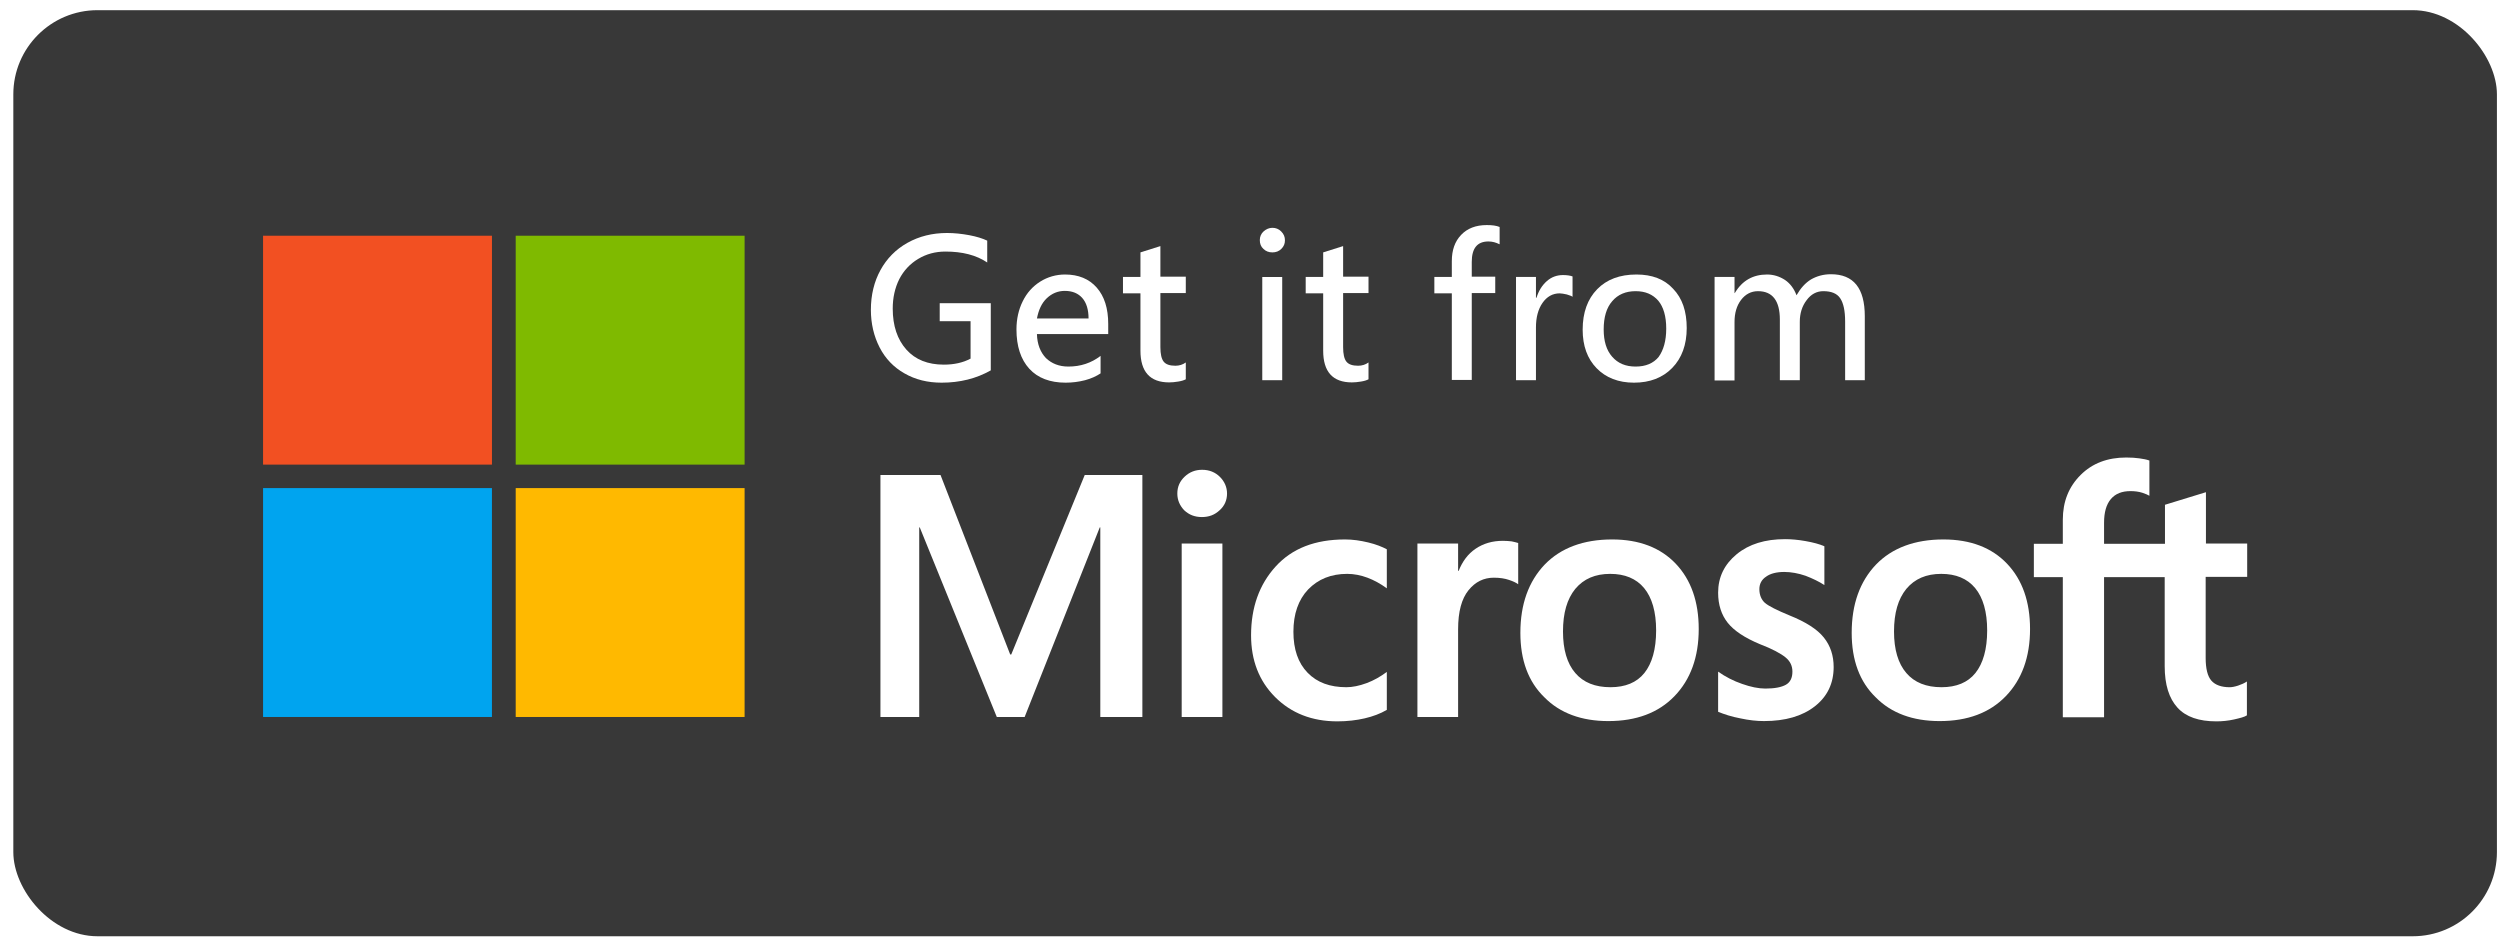 <svg width="173" height="65" viewBox="0 0 173 65" fill="none" xmlns="http://www.w3.org/2000/svg">
<g filter="url(#filter0_b_17_147)">
<rect x="0.922" y="0.704" width="171.865" height="64.085" rx="5.826" fill="black" fill-opacity="0.78"/>
<path d="M34.043 16.312H18.204V32.151H34.043V16.312Z" fill="#F25022"/>
<path d="M51.526 16.312H35.687V32.151H51.526V16.312Z" fill="#7FBA00"/>
<path d="M34.042 33.776H18.204V49.615H34.042V33.776Z" fill="#00A4EF"/>
<path d="M51.526 33.776H35.687V49.615H51.526V33.776Z" fill="#FFB900"/>
<path d="M81.471 34.154C81.471 33.682 81.641 33.304 81.981 32.982C82.322 32.661 82.719 32.51 83.191 32.51C83.682 32.51 84.098 32.68 84.419 33.001C84.741 33.322 84.911 33.719 84.911 34.154C84.911 34.608 84.741 35.005 84.401 35.307C84.06 35.628 83.663 35.78 83.172 35.78C82.681 35.78 82.284 35.628 81.944 35.307C81.641 34.986 81.471 34.608 81.471 34.154ZM84.59 49.615H81.773V37.613H84.59V49.615Z" fill="white"/>
<path d="M93.171 47.555C93.586 47.555 94.059 47.461 94.569 47.272C95.079 47.083 95.533 46.818 95.968 46.497V49.124C95.514 49.389 95.004 49.578 94.437 49.71C93.87 49.842 93.227 49.918 92.547 49.918C90.789 49.918 89.353 49.351 88.237 48.236C87.122 47.121 86.574 45.684 86.574 43.964C86.574 42.036 87.141 40.449 88.275 39.201C89.409 37.954 90.997 37.33 93.076 37.33C93.605 37.33 94.134 37.406 94.683 37.538C95.231 37.67 95.647 37.84 95.968 38.011V40.713C95.533 40.392 95.079 40.146 94.626 39.976C94.172 39.806 93.7 39.712 93.227 39.712C92.112 39.712 91.224 40.071 90.524 40.789C89.844 41.507 89.504 42.49 89.504 43.718C89.504 44.928 89.825 45.873 90.487 46.554C91.148 47.234 92.037 47.555 93.171 47.555Z" fill="white"/>
<path d="M104.001 37.425C104.227 37.425 104.435 37.444 104.605 37.463C104.776 37.5 104.946 37.538 105.059 37.576V40.43C104.908 40.317 104.7 40.222 104.416 40.128C104.133 40.033 103.793 39.976 103.377 39.976C102.678 39.976 102.092 40.26 101.619 40.846C101.147 41.432 100.901 42.32 100.901 43.549V49.616H98.085V37.614H100.901V39.504H100.939C101.203 38.842 101.581 38.332 102.111 37.973C102.64 37.614 103.264 37.425 104.001 37.425Z" fill="white"/>
<path d="M105.21 43.794C105.21 41.809 105.777 40.241 106.892 39.069C108.007 37.916 109.576 37.33 111.561 37.33C113.432 37.33 114.906 37.897 115.965 39.012C117.023 40.127 117.552 41.639 117.552 43.529C117.552 45.476 116.985 47.026 115.87 48.179C114.755 49.332 113.224 49.899 111.296 49.899C109.444 49.899 107.951 49.351 106.873 48.255C105.758 47.177 105.21 45.684 105.21 43.794ZM108.159 43.7C108.159 44.947 108.442 45.911 109.009 46.572C109.576 47.234 110.389 47.555 111.447 47.555C112.468 47.555 113.262 47.234 113.791 46.572C114.32 45.911 114.604 44.928 114.604 43.624C114.604 42.339 114.32 41.356 113.772 40.694C113.224 40.033 112.43 39.712 111.429 39.712C110.389 39.712 109.595 40.052 109.009 40.751C108.442 41.45 108.159 42.414 108.159 43.7Z" fill="white"/>
<path d="M121.748 40.769C121.748 41.166 121.881 41.488 122.126 41.714C122.391 41.941 122.958 42.225 123.827 42.584C124.961 43.037 125.755 43.548 126.209 44.115C126.663 44.682 126.889 45.362 126.889 46.156C126.889 47.29 126.455 48.197 125.585 48.878C124.716 49.558 123.544 49.898 122.07 49.898C121.578 49.898 121.03 49.842 120.425 49.709C119.821 49.596 119.31 49.426 118.894 49.256V46.477C119.405 46.837 119.953 47.12 120.558 47.328C121.144 47.536 121.692 47.649 122.164 47.649C122.807 47.649 123.279 47.555 123.582 47.385C123.884 47.215 124.035 46.912 124.035 46.477C124.035 46.081 123.884 45.759 123.563 45.495C123.242 45.23 122.656 44.909 121.767 44.568C120.728 44.134 119.991 43.642 119.556 43.094C119.121 42.546 118.894 41.847 118.894 41.015C118.894 39.938 119.329 39.049 120.18 38.35C121.03 37.651 122.145 37.31 123.525 37.31C123.941 37.31 124.413 37.348 124.943 37.443C125.472 37.537 125.907 37.651 126.247 37.802V40.486C125.869 40.24 125.434 40.032 124.943 39.843C124.451 39.673 123.941 39.579 123.468 39.579C122.939 39.579 122.504 39.692 122.221 39.9C121.9 40.108 121.748 40.41 121.748 40.769Z" fill="white"/>
<path d="M128.137 43.794C128.137 41.809 128.704 40.241 129.819 39.069C130.934 37.916 132.503 37.33 134.487 37.33C136.359 37.33 137.833 37.897 138.891 39.012C139.95 40.127 140.479 41.639 140.479 43.529C140.479 45.476 139.912 47.026 138.797 48.179C137.682 49.332 136.151 49.899 134.223 49.899C132.371 49.899 130.877 49.351 129.8 48.255C128.685 47.177 128.137 45.684 128.137 43.794ZM131.066 43.7C131.066 44.947 131.35 45.911 131.917 46.572C132.484 47.234 133.297 47.555 134.355 47.555C135.376 47.555 136.17 47.234 136.699 46.572C137.228 45.911 137.512 44.928 137.512 43.624C137.512 42.339 137.228 41.356 136.68 40.694C136.132 40.033 135.338 39.712 134.336 39.712C133.297 39.712 132.503 40.052 131.917 40.751C131.35 41.45 131.066 42.414 131.066 43.7Z" fill="white"/>
<path d="M149.797 39.939V46.1C149.797 47.386 150.099 48.331 150.685 48.973C151.271 49.616 152.178 49.918 153.369 49.918C153.766 49.918 154.182 49.88 154.598 49.786C155.013 49.691 155.316 49.616 155.486 49.502V47.159C155.316 47.272 155.108 47.367 154.881 47.442C154.654 47.518 154.446 47.556 154.295 47.556C153.728 47.556 153.294 47.404 153.029 47.102C152.764 46.8 152.632 46.27 152.632 45.533V39.92H155.505V37.614H152.651V34.06L149.816 34.93V37.633H145.601V36.177C145.601 35.459 145.752 34.911 146.073 34.533C146.395 34.155 146.848 33.985 147.434 33.985C147.737 33.985 148.001 34.023 148.247 34.098C148.474 34.174 148.644 34.249 148.738 34.306V31.868C148.531 31.793 148.304 31.755 148.039 31.717C147.775 31.679 147.472 31.66 147.132 31.66C145.847 31.66 144.788 32.057 143.976 32.87C143.163 33.682 142.747 34.703 142.747 35.969V37.633H140.743V39.939H142.747V49.635H145.601V39.939H149.797Z" fill="white"/>
<path d="M79.052 32.869V49.615H76.141V36.498H76.103L70.906 49.615H68.978L63.648 36.498H63.61V49.615H60.926V32.869H65.084L69.904 45.287H69.98L75.064 32.869H79.052Z" fill="white"/>
<path d="M68.562 25.63C67.56 26.197 66.426 26.481 65.16 26.481C64.196 26.481 63.345 26.273 62.589 25.838C61.852 25.422 61.266 24.817 60.869 24.042C60.472 23.267 60.265 22.398 60.265 21.434C60.265 20.413 60.491 19.487 60.926 18.694C61.361 17.9 61.984 17.257 62.797 16.803C63.61 16.35 64.517 16.123 65.538 16.123C66.048 16.123 66.558 16.18 67.069 16.274C67.579 16.369 67.995 16.501 68.316 16.652V18.164C67.56 17.654 66.596 17.408 65.424 17.408C64.725 17.408 64.101 17.578 63.534 17.919C62.967 18.259 62.533 18.731 62.23 19.317C61.928 19.922 61.777 20.602 61.777 21.358C61.777 22.549 62.098 23.494 62.722 24.194C63.345 24.893 64.215 25.233 65.311 25.233C66.01 25.233 66.634 25.101 67.163 24.817V22.228H65.028V20.98H68.562V25.63Z" fill="white"/>
<path d="M76.708 23.116H71.756C71.775 23.835 72.002 24.383 72.38 24.78C72.777 25.158 73.287 25.366 73.93 25.366C74.78 25.366 75.517 25.12 76.16 24.628V25.838C75.876 26.027 75.517 26.197 75.083 26.311C74.648 26.424 74.194 26.481 73.741 26.481C72.663 26.481 71.813 26.159 71.227 25.517C70.641 24.874 70.339 23.967 70.339 22.795C70.339 22.077 70.49 21.415 70.773 20.848C71.057 20.262 71.473 19.809 71.983 19.488C72.493 19.166 73.079 18.996 73.703 18.996C74.629 18.996 75.366 19.299 75.895 19.903C76.425 20.508 76.689 21.34 76.689 22.417V23.116H76.708ZM75.328 22.039C75.328 21.415 75.177 20.943 74.894 20.622C74.61 20.3 74.213 20.13 73.684 20.13C73.212 20.13 72.796 20.3 72.436 20.64C72.077 20.981 71.87 21.453 71.756 22.039H75.328Z" fill="white"/>
<path d="M82.076 26.235C81.944 26.311 81.773 26.367 81.528 26.405C81.301 26.443 81.093 26.462 80.904 26.462C79.581 26.462 78.919 25.725 78.919 24.269V20.3H77.71V19.166H78.919V17.465L80.299 17.03V19.147H82.057V20.281H80.299V24.023C80.299 24.496 80.375 24.836 80.526 25.025C80.677 25.214 80.942 25.309 81.339 25.309C81.603 25.309 81.849 25.233 82.057 25.082V26.235H82.076Z" fill="white"/>
<path d="M88.918 16.634C88.918 16.861 88.842 17.05 88.672 17.22C88.502 17.39 88.294 17.466 88.049 17.466C87.803 17.466 87.595 17.39 87.425 17.22C87.255 17.069 87.179 16.861 87.179 16.615C87.179 16.369 87.274 16.162 87.444 16.01C87.614 15.859 87.822 15.765 88.049 15.765C88.275 15.765 88.483 15.84 88.653 16.01C88.842 16.199 88.918 16.388 88.918 16.634ZM88.729 26.311H87.349V19.167H88.729V26.311Z" fill="white"/>
<path d="M94.72 26.235C94.588 26.311 94.418 26.367 94.172 26.405C93.945 26.443 93.737 26.462 93.549 26.462C92.225 26.462 91.564 25.725 91.564 24.269V20.3H90.354V19.166H91.564V17.465L92.944 17.03V19.147H94.701V20.281H92.944V24.023C92.944 24.496 93.019 24.836 93.171 25.025C93.322 25.214 93.586 25.309 93.983 25.309C94.248 25.309 94.493 25.233 94.701 25.082V26.235H94.72Z" fill="white"/>
<path d="M103.755 16.898C103.528 16.785 103.282 16.709 102.999 16.709C102.224 16.709 101.846 17.182 101.846 18.127V19.147H103.471V20.282H101.846V26.292H100.466V20.3H99.257V19.166H100.466V18.07C100.466 17.314 100.674 16.709 101.109 16.256C101.543 15.802 102.129 15.575 102.885 15.575C103.263 15.575 103.547 15.613 103.774 15.707V16.898H103.755Z" fill="white"/>
<path d="M108.839 20.546C108.764 20.489 108.612 20.433 108.423 20.376C108.234 20.338 108.064 20.3 107.932 20.3C107.441 20.3 107.044 20.527 106.741 20.962C106.439 21.397 106.288 21.964 106.288 22.663V26.311H104.908V19.166H106.288V20.603H106.326C106.477 20.111 106.722 19.733 107.044 19.45C107.365 19.166 107.743 19.034 108.159 19.034C108.442 19.034 108.669 19.072 108.82 19.129V20.546H108.839Z" fill="white"/>
<path d="M116.721 22.701C116.721 23.854 116.381 24.78 115.719 25.46C115.058 26.14 114.169 26.481 113.073 26.481C111.996 26.481 111.126 26.14 110.484 25.479C109.841 24.817 109.52 23.929 109.52 22.814C109.52 21.623 109.86 20.697 110.521 20.017C111.183 19.336 112.09 18.996 113.243 18.996C114.32 18.996 115.171 19.317 115.776 19.979C116.418 20.64 116.721 21.548 116.721 22.701ZM115.303 22.738C115.303 21.888 115.114 21.245 114.755 20.811C114.377 20.376 113.867 20.149 113.186 20.149C112.506 20.149 111.958 20.376 111.561 20.848C111.164 21.302 110.975 21.963 110.975 22.795C110.975 23.608 111.164 24.232 111.561 24.685C111.958 25.139 112.487 25.366 113.186 25.366C113.886 25.366 114.415 25.139 114.774 24.704C115.114 24.232 115.303 23.589 115.303 22.738Z" fill="white"/>
<path d="M129.063 26.311H127.683V22.247C127.683 21.51 127.57 20.981 127.343 20.641C127.116 20.301 126.719 20.149 126.171 20.149C125.718 20.149 125.321 20.357 125.018 20.773C124.697 21.189 124.546 21.699 124.546 22.266V26.311H123.166V22.115C123.166 20.811 122.656 20.149 121.654 20.149C121.181 20.149 120.785 20.357 120.482 20.754C120.18 21.151 120.029 21.661 120.029 22.285V26.33H118.649V19.166H120.029V20.282H120.047C120.558 19.412 121.314 18.996 122.278 18.996C122.731 18.996 123.147 19.129 123.525 19.375C123.884 19.62 124.149 19.979 124.319 20.433C124.602 19.942 124.924 19.582 125.321 19.337C125.718 19.11 126.171 18.977 126.7 18.977C128.269 18.977 129.044 19.942 129.044 21.888V26.311H129.063Z" fill="white"/>
</g>
<defs>
<filter id="filter0_b_17_147" x="-3.078" y="-3.296" width="179.865" height="72.085" filterUnits="userSpaceOnUse" color-interpolation-filters="sRGB">
<feFlood flood-opacity="0" result="BackgroundImageFix"/>
<feGaussianBlur in="BackgroundImageFix" stdDeviation="2"/>
<feComposite in2="SourceAlpha" operator="in" result="effect1_backgroundBlur_17_147"/>
<feBlend mode="normal" in="SourceGraphic" in2="effect1_backgroundBlur_17_147" result="shape"/>
</filter>
</defs>
</svg>
